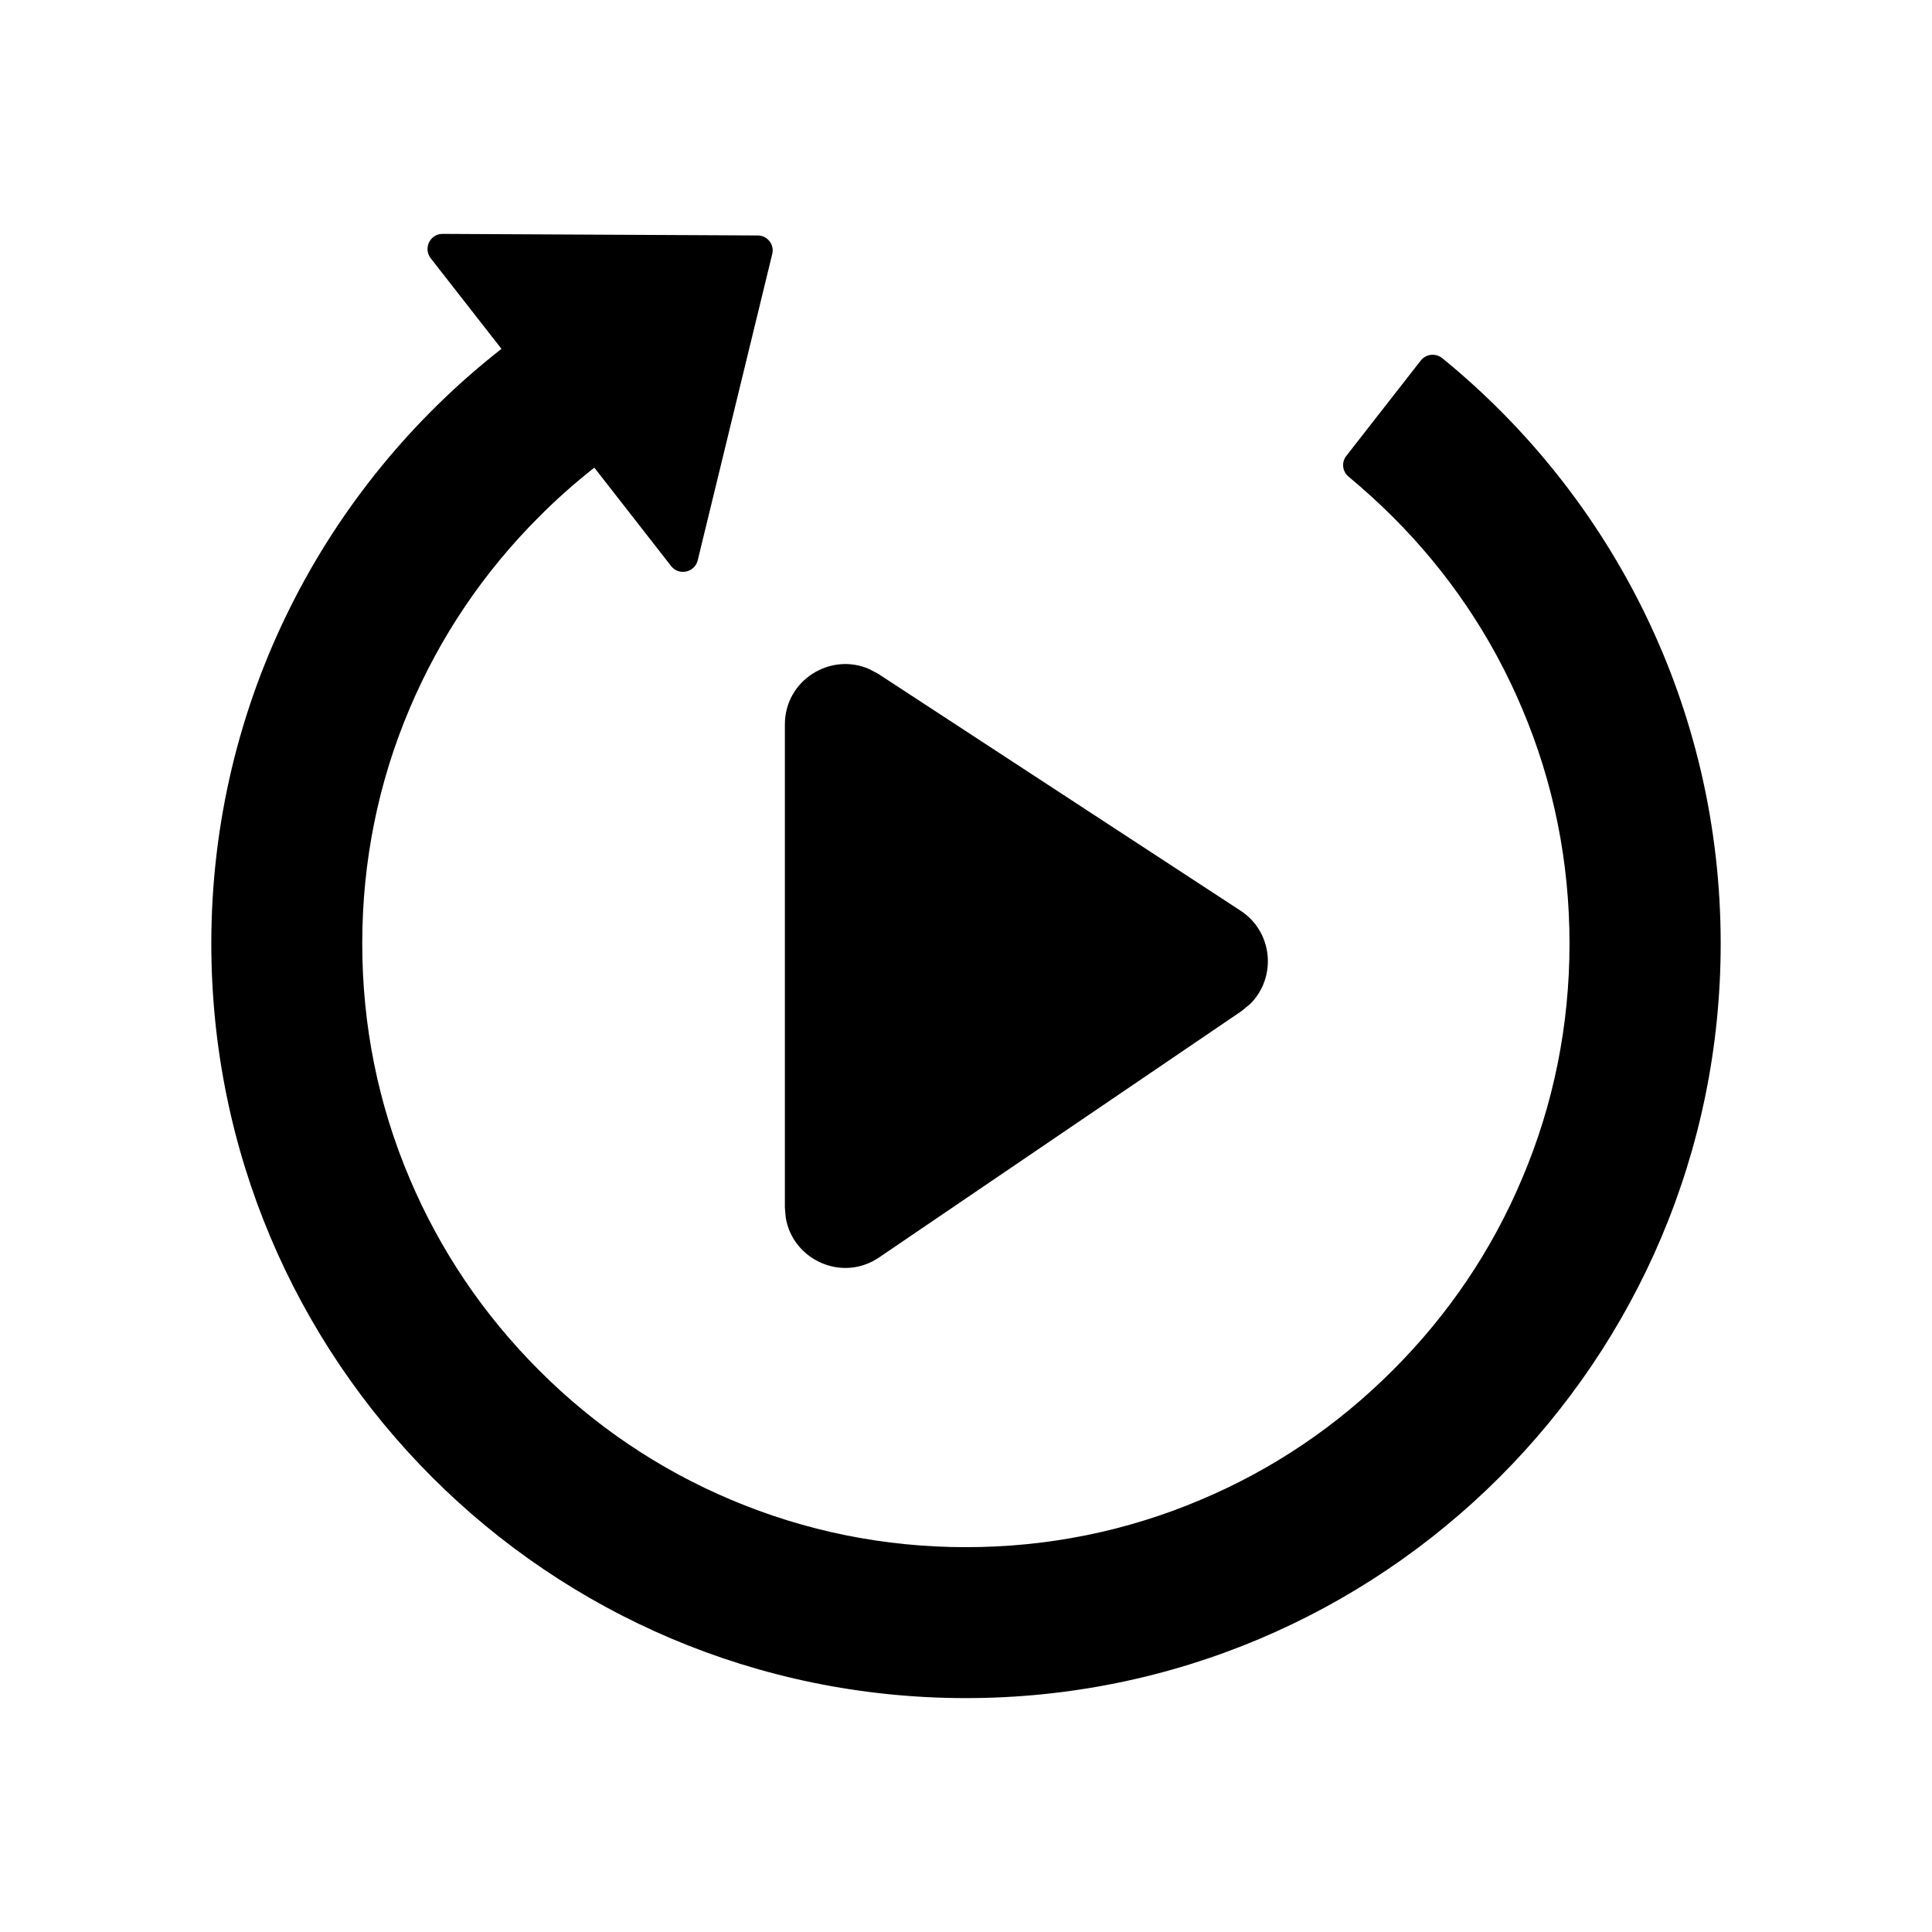 <?xml version="1.0" encoding="UTF-8"?>
<svg width="16px" height="16px" viewBox="0 0 16 16" version="1.1" xmlns="http://www.w3.org/2000/svg" xmlns:xlink="http://www.w3.org/1999/xlink">
    <title>auto-play</title>
    <g id="auto-play" stroke="none" stroke-width="1" fill="none" fill-rule="evenodd">
        <g fill-rule="nonzero">
            <rect id="矩形" opacity="0" transform="translate(8, 8) scale(1, -1) translate(-8, -8) " x="0" y="0" width="16" height="16"></rect>
            <path d="M3.666,1.937 L6.275,1.95 C6.356,1.95 6.416,2.027 6.395,2.105 L5.778,4.641 C5.753,4.742 5.622,4.77 5.558,4.688 L4.922,3.873 C4.763,3.998 4.609,4.134 4.464,4.28 C4.005,4.739 3.644,5.273 3.392,5.869 C3.131,6.484 3,7.139 3,7.814 C3,8.489 3.131,9.144 3.392,9.759 C3.644,10.355 4.005,10.889 4.464,11.348 C4.923,11.808 5.458,12.169 6.053,12.42 C6.67,12.681 7.325,12.813 8,12.813 C8.675,12.813 9.33,12.681 9.945,12.42 C10.541,12.169 11.075,11.808 11.534,11.348 C11.994,10.889 12.355,10.355 12.606,9.759 C12.867,9.144 12.998,8.489 12.998,7.814 C12.998,7.139 12.867,6.484 12.606,5.869 C12.355,5.273 11.994,4.739 11.534,4.28 C11.417,4.163 11.295,4.053 11.169,3.948 C11.116,3.905 11.108,3.828 11.15,3.775 L11.766,2.986 C11.809,2.931 11.889,2.922 11.944,2.966 C13.352,4.113 14.25,5.858 14.25,7.814 C14.25,11.269 11.447,14.067 7.991,14.063 C4.539,14.058 1.75,11.266 1.75,7.814 C1.75,5.814 2.691,4.033 4.153,2.889 L3.567,2.139 C3.503,2.056 3.562,1.936 3.666,1.937 Z M7.201,5.542 L7.274,5.581 L10.274,7.542 C10.545,7.72 10.573,8.096 10.354,8.314 L10.281,8.374 L7.281,10.413 C6.973,10.623 6.564,10.433 6.507,10.083 L6.5,10 L6.5,6 C6.5,5.631 6.88,5.399 7.201,5.542 Z" id="形状结合" fill="#000000"></path>
        </g>
    </g>
</svg>